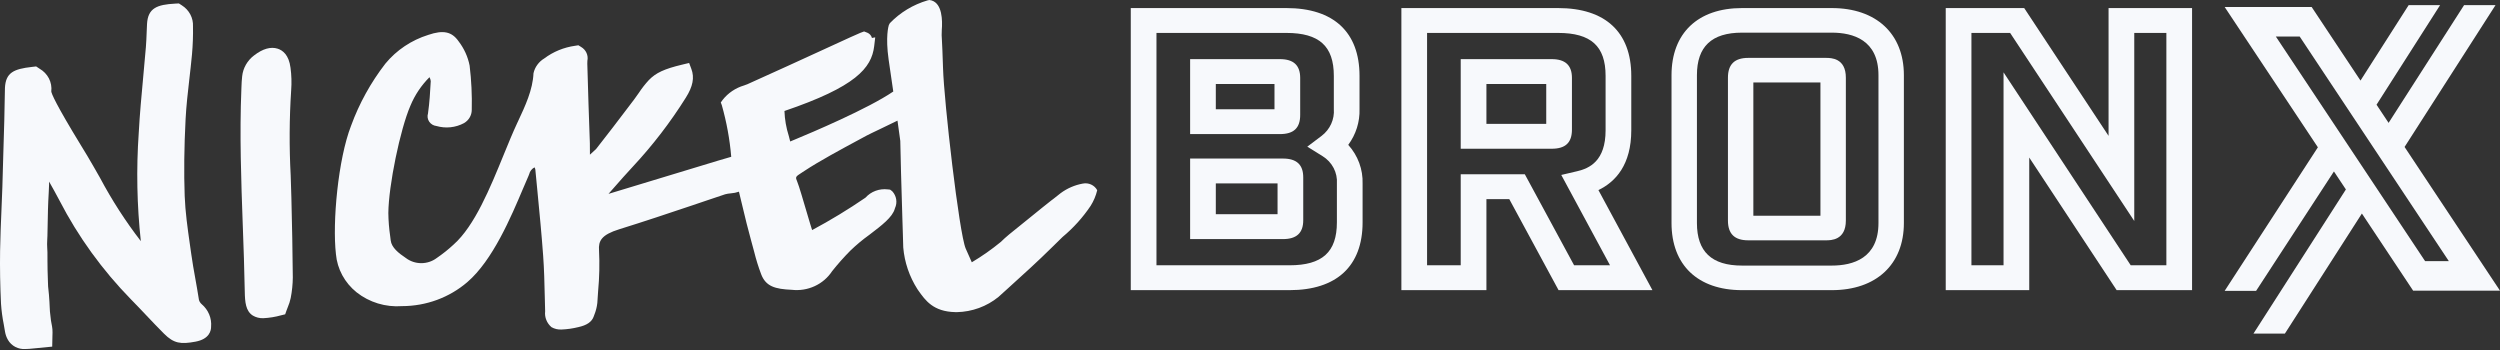 <svg width="250" height="35" viewBox="0 0 250 35" fill="none" xmlns="http://www.w3.org/2000/svg">
<rect x="0" y="0" width="250" height="35" fill="#333333" stroke="none"/>
<path d="M19.869 29.834V29.833C19.766 29.165 19.644 28.486 19.526 27.825C19.383 27.029 19.235 26.205 19.123 25.386L18.981 24.385C18.758 22.811 18.527 21.183 18.469 19.602C18.385 17.259 18.414 14.745 18.559 11.915C18.627 10.593 18.782 9.234 18.936 7.895C19.024 7.135 19.122 6.274 19.201 5.423C19.283 4.495 19.316 3.562 19.299 2.63C19.318 2.219 19.227 1.81 19.033 1.444C18.839 1.078 18.55 0.766 18.194 0.541L17.889 0.343L17.508 0.363C15.718 0.46 14.792 0.8 14.703 2.392C14.688 2.663 14.677 2.935 14.667 3.207L14.664 3.299C14.647 3.732 14.628 4.225 14.589 4.706C14.508 5.693 14.416 6.68 14.319 7.717C14.149 9.542 13.975 11.429 13.873 13.311C13.623 16.912 13.694 20.527 14.084 24.116C12.544 22.117 11.178 19.998 10 17.781C9.593 17.066 9.174 16.328 8.744 15.605C8.589 15.343 8.375 14.994 8.127 14.589C5.559 10.391 5.148 9.356 5.129 9.146C5.182 8.698 5.099 8.245 4.892 7.841C4.684 7.438 4.36 7.101 3.959 6.872L3.615 6.643L3.188 6.692C1.385 6.898 0.568 7.251 0.494 8.796C0.485 9.021 0.47 9.817 0.457 10.643C0.447 11.24 0.438 11.798 0.431 11.995C0.392 13.133 0.361 14.269 0.331 15.406L0.317 15.876C0.292 16.826 0.265 17.775 0.236 18.725C0.21 19.503 0.178 20.281 0.142 21.108C0.093 22.269 0.03 23.715 0.009 25.091C-0.017 26.784 0.014 28.562 0.101 30.376C0.148 31.073 0.241 31.767 0.379 32.453L0.393 32.539C0.431 32.746 0.467 32.953 0.501 33.165C0.548 33.456 0.649 33.738 0.799 33.995C0.971 34.291 1.227 34.533 1.536 34.694C1.846 34.854 2.196 34.926 2.547 34.901C2.666 34.901 2.793 34.894 2.93 34.884C3.219 34.86 3.508 34.831 3.83 34.799L5.221 34.662L5.243 33.605C5.257 33.38 5.256 33.155 5.242 32.93C5.222 32.732 5.191 32.536 5.149 32.341C5.129 32.241 5.109 32.142 5.095 32.044C5.054 31.758 5.02 31.459 4.994 31.159C4.98 30.995 4.973 30.831 4.967 30.664L4.945 30.198C4.93 29.957 4.917 29.715 4.895 29.478C4.885 29.355 4.872 29.233 4.854 29.073C4.837 28.932 4.82 28.791 4.811 28.651C4.798 28.472 4.795 28.292 4.791 28.106L4.773 27.523C4.768 27.351 4.761 27.178 4.757 27.005C4.751 26.698 4.748 26.39 4.746 26.085V25.76C4.747 25.584 4.747 25.407 4.744 25.225C4.741 25.095 4.733 24.965 4.724 24.808C4.718 24.674 4.71 24.54 4.71 24.405C4.71 24.248 4.718 24.091 4.726 23.927C4.733 23.813 4.739 23.7 4.742 23.589C4.747 23.408 4.75 23.228 4.753 23.049L4.797 20.968C4.804 20.693 4.814 20.418 4.826 20.141C4.833 19.991 4.841 19.843 4.85 19.69L4.878 19.147C4.889 18.914 4.899 18.681 4.907 18.449C4.909 18.368 4.91 18.288 4.91 18.16C5.261 18.779 5.609 19.405 5.935 20.026C7.809 23.66 10.228 27.006 13.114 29.954C13.631 30.477 14.132 31.007 14.633 31.536C15.172 32.106 15.784 32.753 16.401 33.368C17.387 34.356 18.082 34.438 19.543 34.167C20.964 33.905 21.112 33.036 21.109 32.674C21.146 32.254 21.08 31.832 20.918 31.441C20.756 31.05 20.501 30.702 20.174 30.423C20.085 30.35 20.012 30.26 19.96 30.158C19.907 30.057 19.876 29.947 19.869 29.834" fill="#F7F9FC"/>
<path d="M108.282 18.358C107.472 18.505 106.709 18.835 106.056 19.323C104.466 20.593 105.785 19.5 104.207 20.778L103.667 21.216C102.748 21.961 101.828 22.705 100.906 23.449C100.605 23.692 100.336 23.949 100.075 24.197C99.164 24.945 98.197 25.623 97.18 26.229C96.987 25.803 96.746 25.268 96.568 24.852C95.914 23.326 94.399 10.136 94.303 6.813C94.259 5.323 94.217 4.515 94.192 4.032C94.161 3.691 94.157 3.348 94.179 3.007C94.255 2.038 94.229 0.365 93.154 0.043L92.939 0L92.762 0.037C91.317 0.46 90.014 1.247 88.986 2.317L88.884 2.505C88.848 2.617 88.538 3.665 88.862 5.955C88.94 6.506 89.085 7.499 89.248 8.608L89.327 9.152C86.797 10.876 81.155 13.264 79.439 13.974L79.375 14C79.266 14.045 79.148 14.094 79.021 14.149L78.877 13.59C78.62 12.781 78.474 11.943 78.445 11.098C85.555 8.68 87.154 6.822 87.419 4.614L87.522 3.736L87.194 3.795C87.165 3.68 87.109 3.573 87.029 3.482C86.95 3.391 86.85 3.319 86.738 3.272L86.409 3.145L86.04 3.282C85.828 3.36 84.803 3.83 82.505 4.885L82.389 4.939C80.137 5.972 77.335 7.259 74.724 8.428C74.677 8.443 74.629 8.459 74.581 8.479C74.525 8.501 74.47 8.523 74.41 8.543C73.552 8.796 72.799 9.305 72.258 9.997L72.08 10.247L72.183 10.524C72.661 12.211 72.976 13.937 73.123 15.68L71.86 16.049C68.093 17.193 64.651 18.236 60.864 19.383L60.85 19.386L61.478 18.675C62.021 18.056 62.637 17.355 63.261 16.688C65.259 14.548 67.041 12.229 68.585 9.763C69.291 8.643 69.461 7.757 69.135 6.891L68.913 6.297L68.205 6.466C66.429 6.892 65.593 7.279 64.887 8.005C64.515 8.407 64.178 8.838 63.88 9.293C63.73 9.509 63.581 9.725 63.42 9.937L62.832 10.712C61.842 12.017 60.72 13.495 59.606 14.905C59.557 14.961 59.344 15.157 58.993 15.467L58.986 14.315C58.899 11.855 58.8 9.071 58.73 6.36C58.727 6.268 58.733 6.174 58.738 6.082C58.794 5.814 58.763 5.536 58.649 5.287C58.535 5.037 58.343 4.828 58.1 4.689L57.836 4.526L57.517 4.577C56.391 4.733 55.327 5.169 54.428 5.843C54.155 6.006 53.919 6.222 53.734 6.476C53.548 6.729 53.418 7.017 53.35 7.32C53.279 8.979 52.526 10.586 51.798 12.143L51.706 12.338C51.277 13.258 50.84 14.325 50.375 15.463C49.013 18.799 47.469 22.581 45.366 24.45C44.834 24.945 44.263 25.4 43.66 25.811C43.22 26.139 42.679 26.317 42.123 26.316C41.568 26.315 41.028 26.135 40.59 25.804C39.85 25.31 39.154 24.754 39.07 24.039L39.018 23.618C38.905 22.852 38.844 22.08 38.834 21.306C38.858 18.55 40.017 12.921 41.049 10.551C41.488 9.498 42.133 8.536 42.948 7.719C43.017 7.841 43.06 7.975 43.075 8.114C43.02 9.155 42.954 10.263 42.798 11.352C42.755 11.489 42.744 11.633 42.766 11.774C42.787 11.914 42.84 12.049 42.921 12.168C43.001 12.287 43.108 12.387 43.233 12.462C43.359 12.537 43.499 12.584 43.646 12.601C44.102 12.732 44.58 12.775 45.054 12.725C45.527 12.675 45.985 12.535 46.401 12.311C46.635 12.175 46.83 11.983 46.965 11.753C47.101 11.524 47.173 11.264 47.175 11C47.212 9.518 47.141 8.035 46.963 6.562C46.79 5.682 46.413 4.852 45.861 4.133C45.179 3.159 44.33 2.979 42.831 3.488C41.14 4.016 39.647 5.016 38.539 6.361C37.074 8.257 35.915 10.357 35.101 12.589C33.808 15.929 33.228 22.227 33.594 25.417C33.659 26.152 33.875 26.868 34.229 27.522C34.582 28.176 35.067 28.755 35.654 29.227C36.93 30.239 38.562 30.735 40.208 30.612C42.612 30.61 44.933 29.757 46.731 28.213C49.271 26.033 51.101 21.706 52.312 18.841L52.334 18.792C52.52 18.352 52.688 17.955 52.839 17.616C52.861 17.567 52.88 17.517 52.897 17.472L52.919 17.415C52.952 17.271 53.017 17.136 53.109 17.019C53.201 16.901 53.318 16.805 53.452 16.735C53.49 16.801 53.518 16.872 53.533 16.945L53.75 19.198C53.952 21.282 54.161 23.438 54.316 25.578C54.414 26.908 54.446 28.303 54.474 29.535L54.477 29.625C54.487 30.127 54.499 30.629 54.514 31.131C54.48 31.425 54.52 31.723 54.631 31.998C54.741 32.274 54.919 32.52 55.148 32.716C55.45 32.888 55.797 32.971 56.147 32.952C56.715 32.93 57.279 32.85 57.83 32.713C58.691 32.524 59.182 32.185 59.372 31.648L59.427 31.495C59.585 31.11 59.688 30.705 59.733 30.293C59.755 29.901 59.783 29.509 59.812 29.108C59.94 27.752 59.97 26.389 59.902 25.029C59.834 24.094 60.136 23.481 61.927 22.925C64.4 22.158 66.853 21.334 69.263 20.525L70.575 20.08C71.196 19.869 71.791 19.667 72.516 19.428C72.703 19.379 72.895 19.347 73.088 19.334C73.205 19.32 73.332 19.305 73.491 19.279L73.894 19.169C74.019 19.67 74.136 20.162 74.254 20.662C74.528 21.806 74.786 22.887 75.095 23.988C75.228 24.46 75.328 24.838 75.42 25.187C75.606 25.943 75.838 26.688 76.114 27.417C76.579 28.645 77.508 28.907 79.173 28.98C79.958 29.07 80.753 28.944 81.467 28.615C82.181 28.287 82.784 27.77 83.207 27.124C83.778 26.405 84.388 25.717 85.037 25.063C85.629 24.492 86.263 23.963 86.934 23.482C88.175 22.538 89.248 21.724 89.481 20.871L89.496 20.821C89.625 20.543 89.668 20.234 89.619 19.933C89.571 19.631 89.433 19.35 89.222 19.123L89.01 18.963L88.775 18.939C88.362 18.889 87.942 18.938 87.553 19.083C87.164 19.227 86.818 19.463 86.546 19.768C84.831 20.942 83.05 22.024 81.212 23.008C81.143 22.794 81.078 22.586 81.016 22.381C80.975 22.253 80.905 22.011 80.815 21.705L80.754 21.498C80.308 19.976 79.894 18.578 79.731 18.187C79.522 17.686 79.522 17.686 80.2 17.25L80.436 17.097C81.891 16.129 84.217 14.877 85.925 13.958L86.665 13.558C86.879 13.442 87.383 13.203 87.915 12.95C88.484 12.68 89.148 12.364 89.749 12.063C89.981 13.673 90.025 14.035 90.029 14.09C90.047 15.464 90.14 18.6 90.241 21.966L90.286 23.385C90.303 23.931 90.314 24.308 90.325 24.749C90.451 26.227 90.936 27.655 91.742 28.917L91.836 29.052C92.536 30.044 93.327 31.167 95.535 31.212L95.677 31.215C97.208 31.184 98.682 30.645 99.851 29.689L100.824 28.81C102.287 27.487 103.8 26.118 105.204 24.728C105.526 24.411 105.848 24.094 106.172 23.779L106.261 23.692C107.345 22.789 108.29 21.74 109.068 20.578C109.37 20.097 109.591 19.571 109.721 19.022C109.589 18.774 109.377 18.576 109.117 18.456C108.857 18.336 108.564 18.301 108.282 18.358" fill="#F7F9FC"/>
<path d="M29.069 17.554L29.069 17.546C28.917 14.703 28.933 11.853 29.118 9.012C29.174 8.266 29.151 7.516 29.051 6.775C28.89 5.489 28.268 5.029 27.774 4.87C27.077 4.644 26.278 4.87 25.405 5.544C25.072 5.795 24.796 6.109 24.592 6.466C24.388 6.823 24.26 7.216 24.217 7.622C24.173 7.986 24.159 8.348 24.145 8.713L24.138 8.905C23.95 13.458 24.117 18.069 24.277 22.527L24.28 22.591C24.358 24.744 24.439 26.971 24.477 29.159C24.495 30.205 24.569 31.108 25.285 31.558C25.599 31.743 25.962 31.834 26.329 31.82C26.935 31.79 27.535 31.692 28.118 31.529L28.517 31.431L28.636 31.093C28.677 30.976 28.722 30.862 28.778 30.719C28.907 30.421 29.005 30.112 29.071 29.795C29.203 29.123 29.273 28.44 29.281 27.756C29.257 25.194 29.21 22.506 29.138 19.766C29.119 19.029 29.094 18.291 29.069 17.554" fill="#F7F9FC"/>
<path d="M128.949 29.015H113.077V0.807H128.643C133.357 0.807 135.952 3.214 135.952 7.586V10.9C135.993 12.183 135.597 13.442 134.825 14.486C135.793 15.557 136.306 16.943 136.259 18.365V22.237C136.259 26.608 133.663 29.015 128.949 29.015V29.015ZM115.647 26.529H128.949C132.227 26.529 133.689 25.206 133.689 22.237V18.364C133.728 17.824 133.615 17.283 133.363 16.799C133.111 16.316 132.729 15.906 132.256 15.615L130.729 14.667L132.161 13.588C132.576 13.271 132.905 12.86 133.118 12.391C133.331 11.922 133.422 11.41 133.383 10.9V7.586C133.383 4.616 131.921 3.293 128.643 3.293H115.647V26.529ZM128.299 23.909H119.012V15.855H128.299C129.662 15.855 130.324 16.47 130.324 17.736V22.027C130.324 23.293 129.662 23.909 128.299 23.909L128.299 23.909ZM121.581 21.423H127.755V18.341H121.581V21.423ZM127.994 13.409H119.012V5.913H127.994C129.356 5.913 130.019 6.529 130.019 7.795V11.493C130.019 12.8 129.375 13.409 127.994 13.409V13.409ZM121.581 10.924H127.449V8.4H121.581V10.924Z" fill="#F7F9FC"/>
<path d="M165.243 29.015H155.856L150.926 19.91H148.642V29.015H140.138V0.807H155.818C160.532 0.807 163.128 3.214 163.128 7.586V13.027C163.128 16.472 161.564 18.177 159.842 19.009L165.243 29.015ZM157.41 26.529H161.002L156.127 17.495L157.723 17.121C158.941 16.835 160.559 16.101 160.559 13.027V7.586C160.559 4.616 159.097 3.293 155.818 3.293H142.707V26.529H146.072V17.425H152.481L157.41 26.529ZM155.169 14.874H146.072V5.913H155.169C156.532 5.913 157.194 6.529 157.194 7.795V12.958C157.194 14.265 156.55 14.874 155.169 14.874L155.169 14.874ZM148.642 12.388H154.624V8.399H148.642V12.388Z" fill="#F7F9FC"/>
<path d="M219.206 29.015H211.665L202.924 15.755V29.015H194.573V0.807H202.42L210.856 13.586V0.807H219.206L219.206 29.015ZM213.072 26.529H216.637V3.293H213.426V22.098L201.013 3.293H197.143V26.529H200.354V7.234L213.072 26.529Z" fill="#F7F9FC"/>
<path d="M240.457 14.695L249.169 1.109L249.552 0.514H246.408L238.859 12.287L237.653 10.471L244.009 0.514H240.865L236.049 8.057L231.27 0.857L231.165 0.701H222.467L231.788 14.731L222.467 29.085H225.611L233.393 17.145L234.589 18.946L225.73 32.762L225.347 33.357H228.491L236.189 21.353L241.21 28.911L241.314 29.068H250L240.457 14.695ZM237.739 18.935L235.67 15.821L234.939 14.722L227.585 3.655H229.97L236.106 12.895L237.308 14.706L238.907 17.113L244.884 26.115H242.51L237.739 18.935Z" fill="#F7F9FC"/>
<path d="M183.18 0.807H174.198C169.786 0.807 167.152 3.317 167.152 7.52V22.303C167.152 26.506 169.786 29.015 174.198 29.015H183.18C187.626 29.015 190.388 26.443 190.388 22.303V7.519C190.388 3.379 187.626 0.807 183.18 0.807V0.807ZM187.847 22.302C187.847 25.819 185.31 26.558 183.18 26.558H174.198C171.167 26.558 169.693 25.165 169.693 22.302V7.519C169.693 4.656 171.167 3.265 174.198 3.265H183.18C185.31 3.265 187.847 4.003 187.847 7.519V22.302Z" fill="#F7F9FC"/>
<path d="M182.594 5.789H174.821C173.457 5.789 172.794 6.436 172.794 7.766V22.056C172.794 23.385 173.457 24.032 174.821 24.032H182.594C183.086 24.032 184.585 24.032 184.585 22.056V7.766C184.585 5.789 183.086 5.789 182.594 5.789V5.789ZM182.044 21.573H175.335V8.248H182.044V21.573Z" fill="#F7F9FC"/>
</svg>
